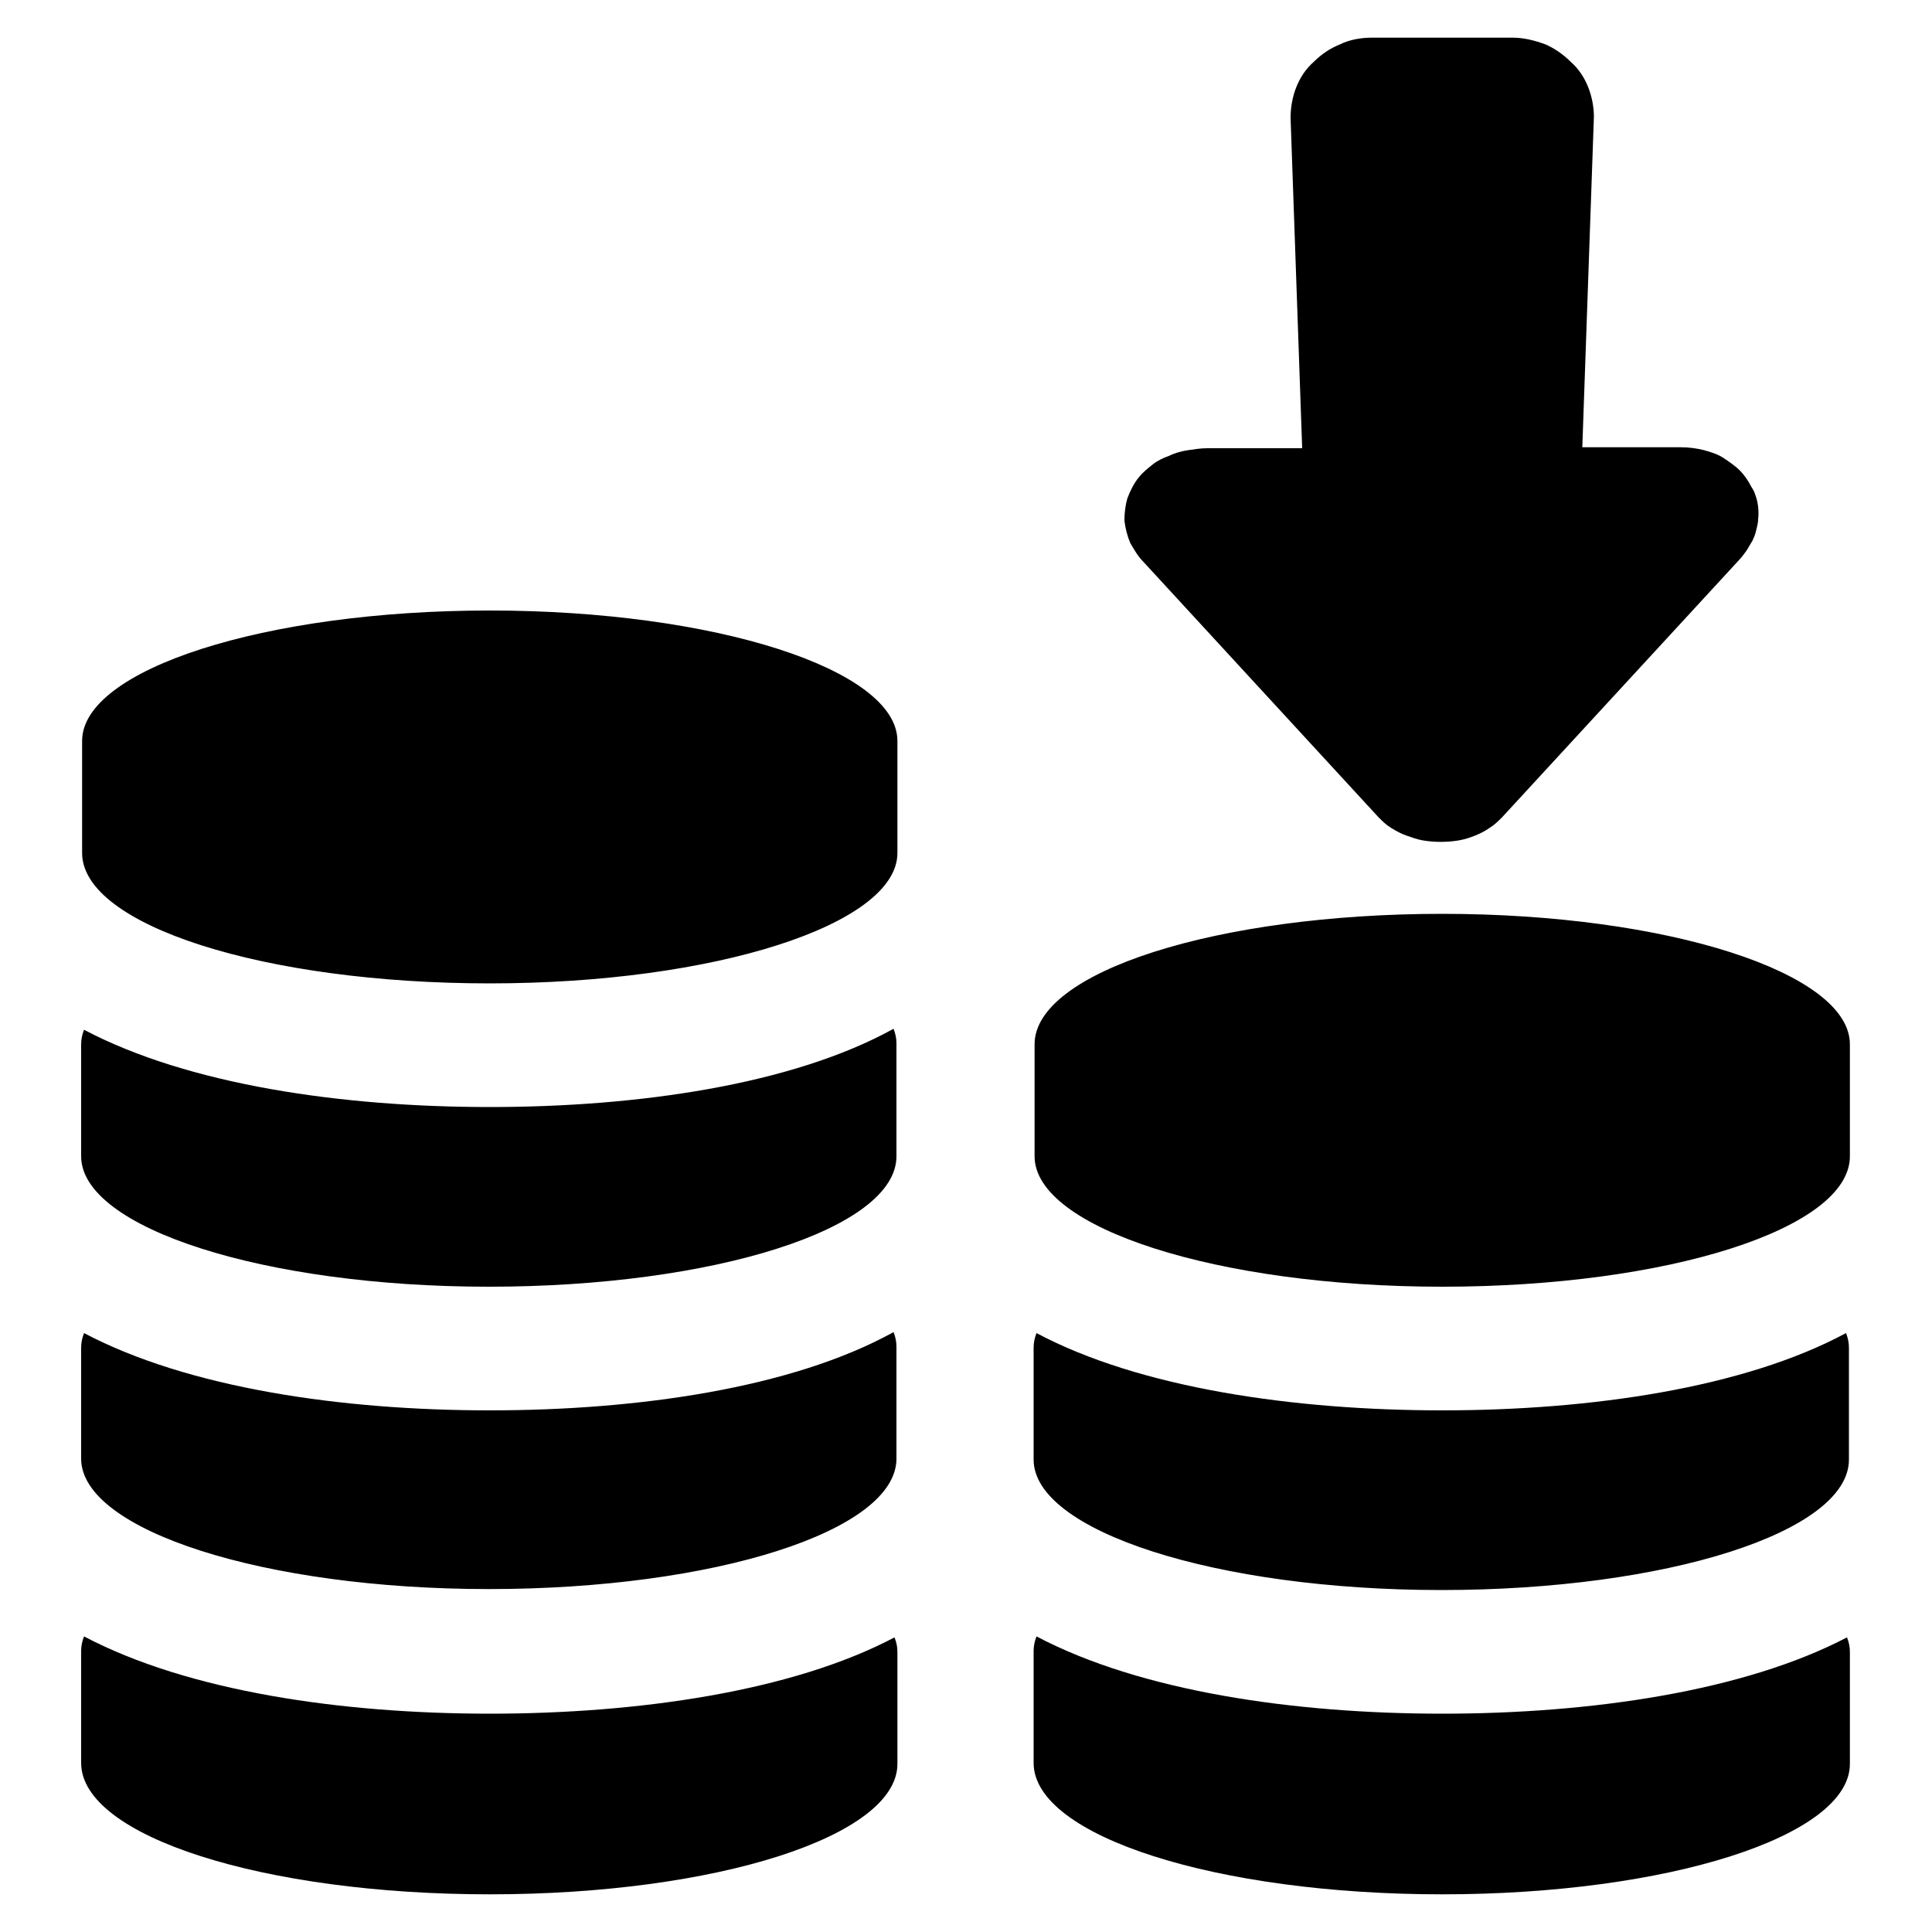 <?xml version="1.0" encoding="utf-8"?>
<!-- Generator: Adobe Illustrator 21.1.0, SVG Export Plug-In . SVG Version: 6.00 Build 0)  -->
<svg version="1.1" id="Layer_1" xmlns="http://www.w3.org/2000/svg" xmlns:xlink="http://www.w3.org/1999/xlink" x="0px" y="0px"
	 viewBox="0 0 200 200" style="enable-background:new 0 0 200 200;" xml:space="preserve">
<path d="M92.9,76.7v11.6c0,7.4-18.9,13.5-42.2,13.5s-42.2-6-42.2-13.5V76.7c0-7.4,18.9-13.5,42.2-13.5S92.9,69.3,92.9,76.7z
	 M50.7,114.6c-15.3,0-31.2-2.3-42-8c-0.2,0.5-0.3,1-0.3,1.5v11.6c0,7.4,18.9,13.5,42.2,13.5s42.2-6,42.2-13.5V108
	c0-0.5-0.1-1-0.3-1.5C82,112.3,66,114.6,50.7,114.6z M50.7,146c-15.3,0-31.2-2.3-42-8c-0.2,0.5-0.3,1-0.3,1.5V151
	c0,7.4,18.9,13.5,42.2,13.5s42.2-6,42.2-13.5v-11.6c0-0.5-0.1-1-0.3-1.5C82,143.7,66,146,50.7,146L50.7,146z M50.7,177.4
	c-15.3,0-31.2-2.3-42-8c-0.2,0.5-0.3,1-0.3,1.5v11.6c0,7.6,18.9,13.6,42.3,13.6s42.2-6,42.2-13.5v-11.6c0-0.5-0.1-1-0.3-1.5
	C82,175.1,66,177.4,50.7,177.4L50.7,177.4z M149.3,94.6c-23.3,0-42.2,6-42.2,13.5v11.6c0,7.4,18.9,13.5,42.2,13.5s42.2-6,42.2-13.5
	v-11.6C191.5,100.7,172.6,94.6,149.3,94.6L149.3,94.6z M149.3,146c-15.3,0-31.3-2.3-42-8c-0.2,0.5-0.3,1-0.3,1.5v11.6
	c0,7.4,18.9,13.5,42.2,13.5s42.2-6,42.2-13.5v-11.6c0-0.5-0.1-1-0.3-1.5C180.5,143.7,164.6,146,149.3,146L149.3,146z M164.4,9
	c-0.4-1-1-1.9-1.8-2.6c-0.8-0.8-1.7-1.4-2.6-1.8c-1.1-0.4-2.2-0.7-3.4-0.7H142c-1.1,0-2.3,0.2-3.3,0.7c-1,0.4-1.9,1-2.7,1.8
	c-0.8,0.7-1.4,1.6-1.8,2.6c-0.4,1-0.6,2.1-0.6,3.2l1.2,34.2h-9.8c-0.7,0-1.3,0.1-2,0.2c-0.7,0.1-1.4,0.3-2,0.6
	c-0.6,0.2-1.2,0.5-1.7,0.9c-0.5,0.4-1,0.8-1.4,1.3c-0.5,0.6-0.9,1.4-1.2,2.2c-0.2,0.7-0.3,1.5-0.3,2.3c0.1,0.8,0.3,1.6,0.6,2.3
	c0.4,0.7,0.8,1.4,1.4,2l24.3,26.4c0.4,0.4,0.8,0.8,1.3,1.1c0.5,0.3,1,0.6,1.6,0.8c0.6,0.2,1.1,0.4,1.7,0.5c1.2,0.2,2.5,0.2,3.7,0
	c0.6-0.1,1.2-0.3,1.7-0.5c0.5-0.2,1.1-0.5,1.5-0.8c0.5-0.3,0.9-0.7,1.3-1.1L180,58c0.3-0.3,0.5-0.6,0.8-1c0.2-0.3,0.4-0.7,0.6-1
	c0.2-0.4,0.3-0.7,0.4-1.1c0.1-0.4,0.2-0.8,0.2-1.1c0.1-0.9,0-1.8-0.3-2.6c-0.1-0.3-0.2-0.5-0.4-0.8c-0.3-0.6-0.7-1.2-1.2-1.7
	c-0.5-0.5-1.1-0.9-1.7-1.3c-0.6-0.4-1.3-0.6-2-0.8c-0.8-0.2-1.6-0.3-2.4-0.3h-10.2l1.2-34.2C165,11.1,164.8,10,164.4,9z
	 M149.3,177.4c-15.3,0-31.2-2.3-42-8c-0.2,0.5-0.3,1-0.3,1.5v11.6c0,7.6,19,13.6,42.3,13.6s42.2-6,42.2-13.5v-11.6
	c0-0.5-0.1-1-0.3-1.5C180.5,175.1,164.6,177.4,149.3,177.4z"/>
</svg>

